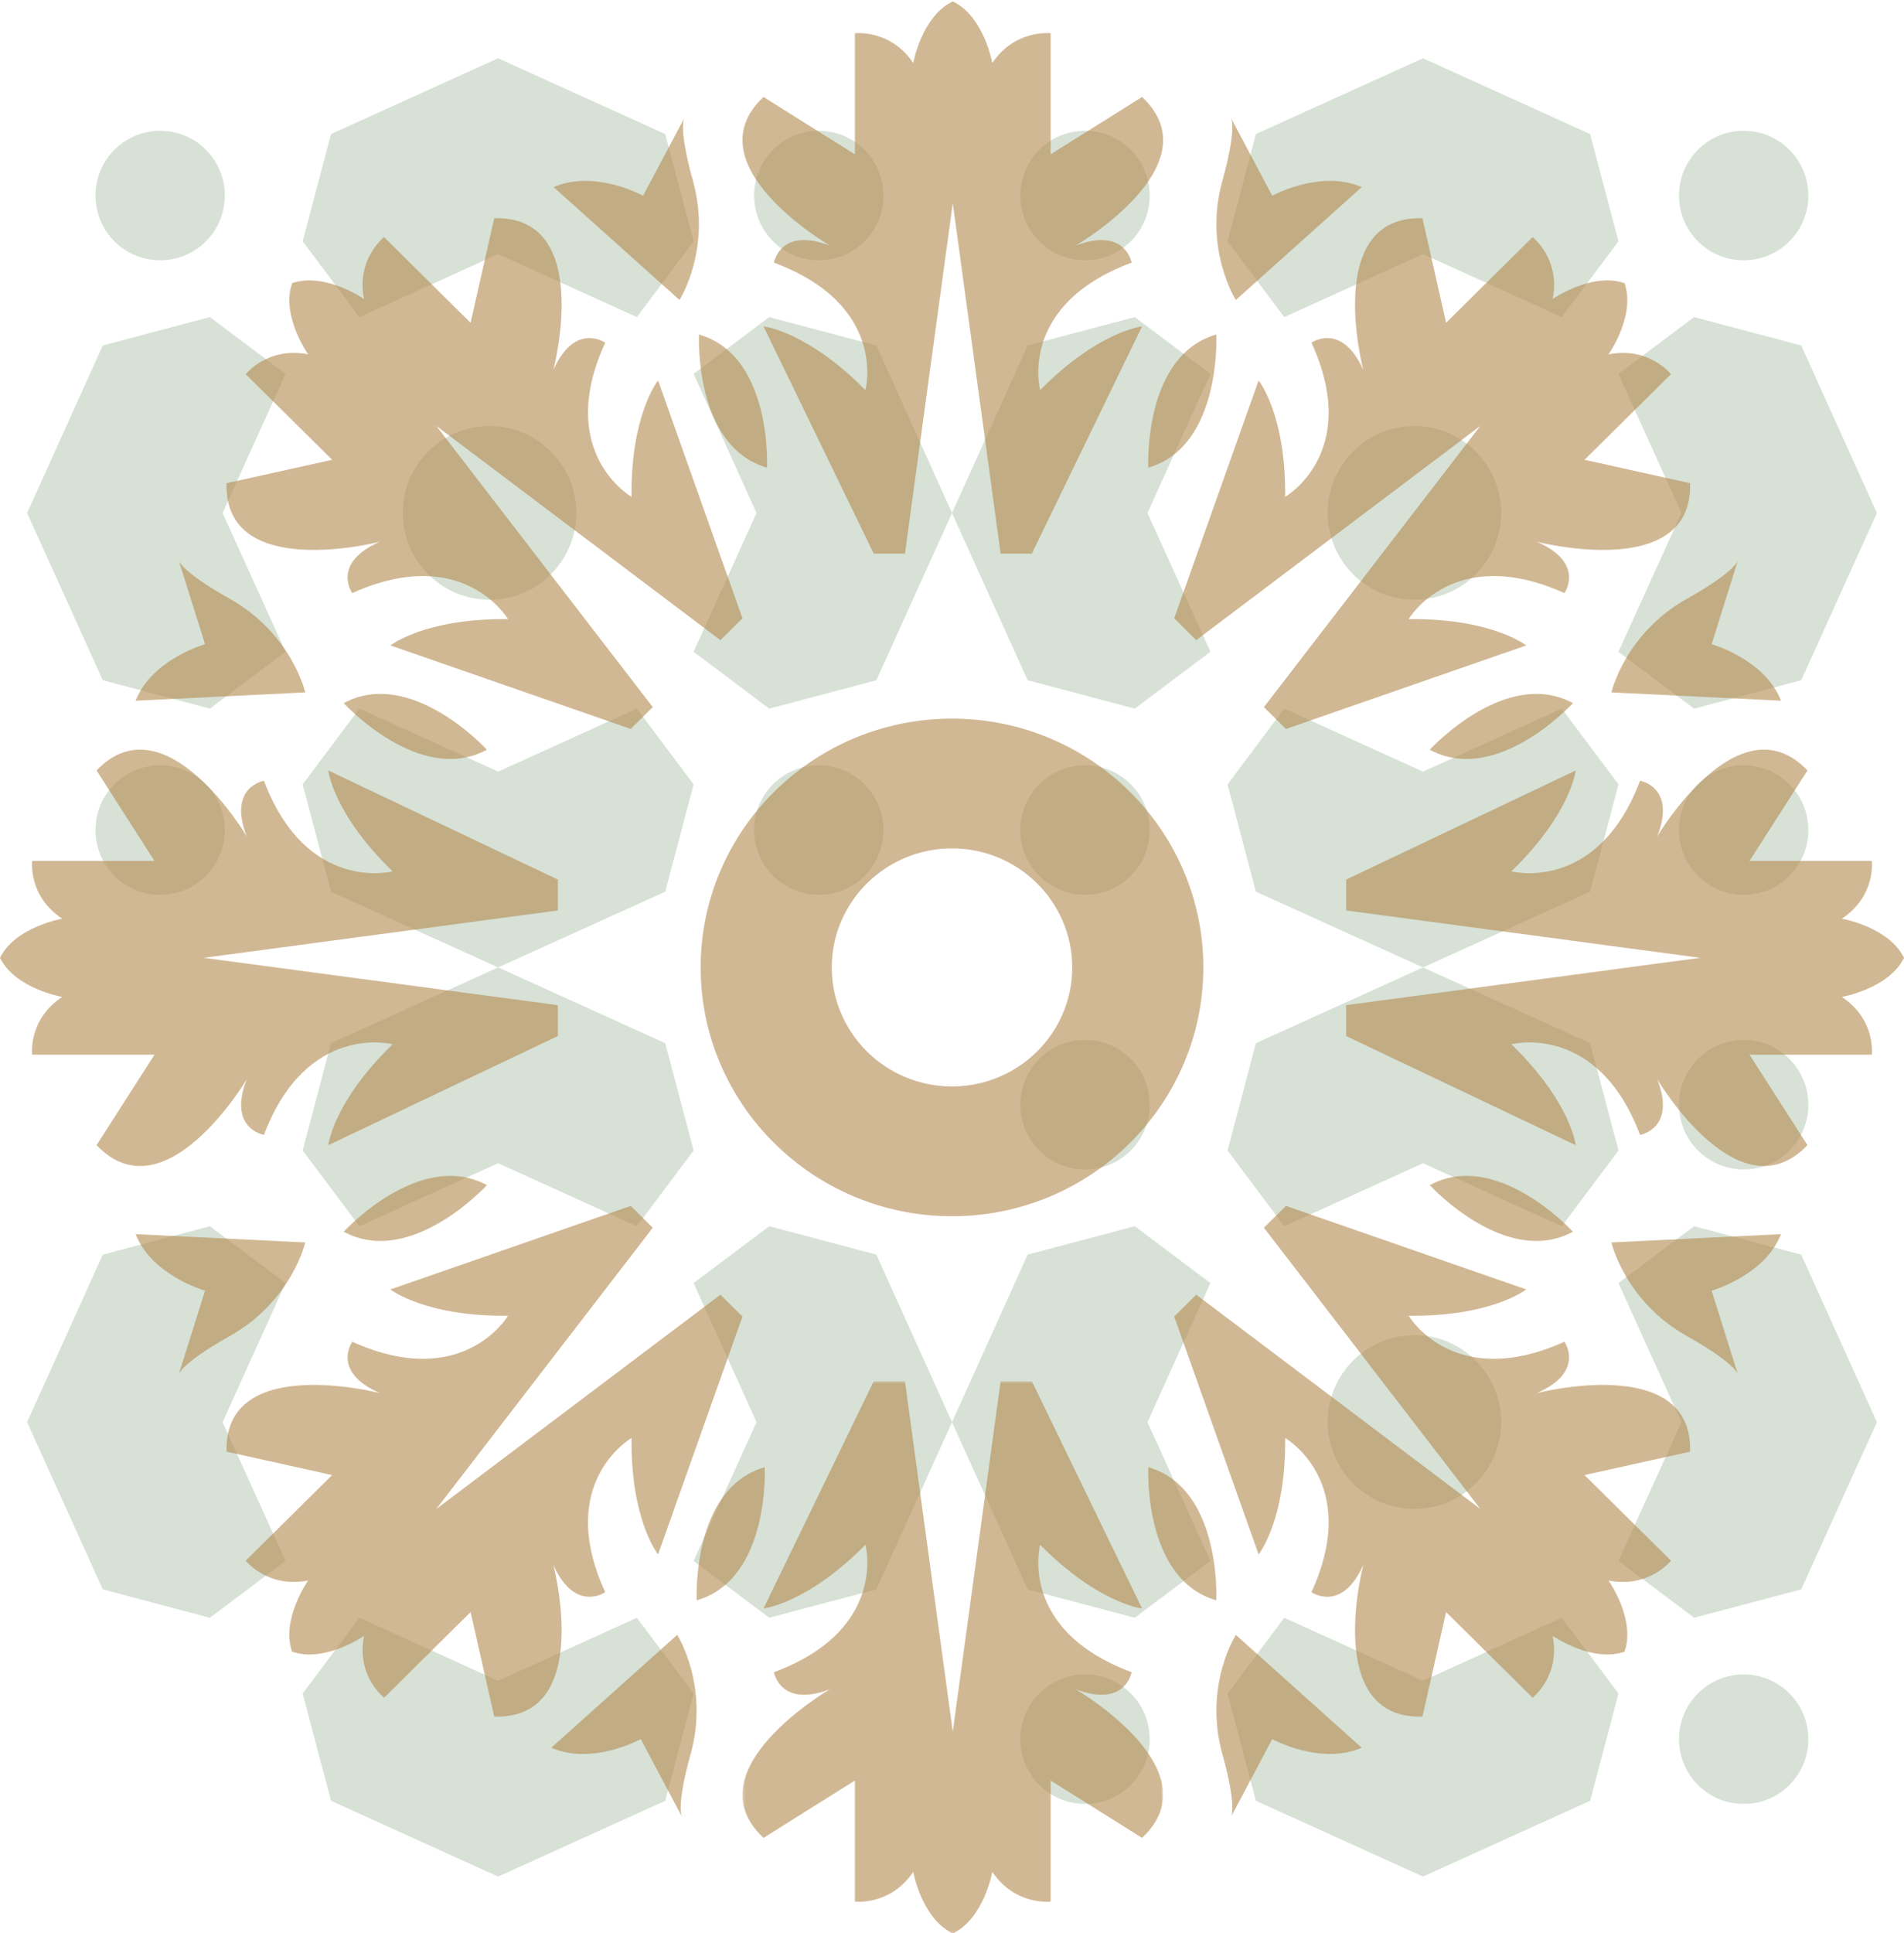 <?xml version="1.0" encoding="UTF-8" standalone="no"?>
<svg width="670px" height="680px" viewBox="0 0 670 680" version="1.1" xmlns="http://www.w3.org/2000/svg" xmlns:xlink="http://www.w3.org/1999/xlink">
    <!-- Generator: Sketch 41.2 (35397) - http://www.bohemiancoding.com/sketch -->
    <title>Page 1 Copy</title>
    <desc>Created with Sketch.</desc>
    <defs>
        <polygon id="path-1" points="0.156 194.868 148.166 194.868 148.166 0.622 0.156 0.622"></polygon>
    </defs>
    <g id="Page-1" stroke="none" stroke-width="1" fill="none" fill-rule="evenodd">
        <g id="Paragraphs-2" transform="translate(-720, -2605)">
            <g id="Page-1-Copy" style="mix-blend-mode: multiply;" transform="translate(720, 2605)">
                <polygon id="Fill-1" fill="#D7E1D6" points="234.087 47.152 175.286 20.504 116.486 47.152 106.505 84.887 126.471 111.535 175.286 89.365 224.106 111.535 244.072 84.887"></polygon>
                <polygon id="Fill-2" fill="#D7E1D6" points="234.087 313.635 175.286 340.283 116.486 313.635 106.505 275.9 126.471 249.252 175.286 271.426 224.106 249.252 244.072 275.9"></polygon>
                <polygon id="Fill-3" fill="#D7E1D6" points="308.38 239.26 335.003 180.446 308.38 121.533 270.687 111.537 244.068 131.521 266.217 180.446 244.068 229.263 270.687 249.251"></polygon>
                <polygon id="Fill-4" fill="#D7E1D6" points="36.164 239.26 9.541 180.446 36.164 121.533 73.853 111.537 100.476 131.521 78.327 180.446 100.476 229.263 73.853 249.251"></polygon>
                <g id="Group-15" transform="translate(33.559, 45.528)" fill="#D7E1D6">
                    <path d="M169.233,134.812 C169.233,151.782 155.506,165.417 138.765,165.417 C121.813,165.417 108.193,151.782 108.193,134.812 C108.193,118.052 121.813,104.314 138.765,104.314 C155.506,104.314 169.233,118.052 169.233,134.812" id="Fill-5"></path>
                    <path d="M277.317,23.226 C277.317,35.873 267.125,46.025 254.599,46.025 C241.966,46.025 231.826,35.873 231.826,23.226 C231.826,10.682 241.966,0.479 254.599,0.479 C267.125,0.479 277.317,10.682 277.317,23.226" id="Fill-7"></path>
                    <path d="M277.317,246.404 C277.317,259.052 267.125,269.203 254.599,269.203 C241.966,269.203 231.826,259.052 231.826,246.404 C231.826,233.856 241.966,223.662 254.599,223.662 C267.125,223.662 277.317,233.856 277.317,246.404" id="Fill-9"></path>
                    <path d="M45.546,246.404 C45.546,259.052 35.358,269.203 22.828,269.203 C10.195,269.203 0.055,259.052 0.055,246.404 C0.055,233.856 10.195,223.662 22.828,223.662 C35.358,223.662 45.546,233.856 45.546,246.404" id="Fill-11"></path>
                    <path d="M45.546,23.226 C45.546,35.873 35.358,46.025 22.828,46.025 C10.195,46.025 0.055,35.873 0.055,23.226 C0.055,10.682 10.195,0.479 22.828,0.479 C35.358,0.479 45.546,10.682 45.546,23.226" id="Fill-13"></path>
                </g>
                <polygon id="Fill-16" fill="#D7E1D6" points="559.543 47.152 500.742 20.504 441.942 47.152 431.965 84.887 451.927 111.535 500.742 89.365 549.562 111.535 569.528 84.887"></polygon>
                <polygon id="Fill-17" fill="#D7E1D6" points="559.543 313.635 500.742 340.283 441.942 313.635 431.965 275.9 451.927 249.252 500.742 271.426 549.562 249.252 569.528 275.9"></polygon>
                <polygon id="Fill-18" fill="#D7E1D6" points="633.836 239.26 660.459 180.446 633.836 121.533 596.143 111.537 569.525 131.521 591.678 180.446 569.525 229.263 596.143 249.251"></polygon>
                <polygon id="Fill-19" fill="#D7E1D6" points="361.621 239.26 335.002 180.446 361.621 121.533 399.31 111.537 425.933 131.521 403.783 180.446 425.933 229.263 399.31 249.251"></polygon>
                <g id="Group-30" transform="translate(358.439, 45.528)" fill="#D7E1D6">
                    <path d="M169.811,134.812 C169.811,151.782 156.08,165.417 139.339,165.417 C122.391,165.417 108.772,151.782 108.772,134.812 C108.772,118.052 122.391,104.314 139.339,104.314 C156.08,104.314 169.811,118.052 169.811,134.812" id="Fill-20"></path>
                    <path d="M277.894,23.226 C277.894,35.873 267.702,46.025 255.177,46.025 C242.543,46.025 232.403,35.873 232.403,23.226 C232.403,10.682 242.543,0.479 255.177,0.479 C267.702,0.479 277.894,10.682 277.894,23.226" id="Fill-22"></path>
                    <path d="M277.894,246.404 C277.894,259.052 267.702,269.203 255.177,269.203 C242.543,269.203 232.403,259.052 232.403,246.404 C232.403,233.856 242.543,223.662 255.177,223.662 C267.702,223.662 277.894,233.856 277.894,246.404" id="Fill-24"></path>
                    <path d="M46.123,246.404 C46.123,259.052 35.935,269.203 23.405,269.203 C10.772,269.203 0.632,259.052 0.632,246.404 C0.632,233.856 10.772,223.662 23.405,223.662 C35.935,223.662 46.123,233.856 46.123,246.404" id="Fill-26"></path>
                    <path d="M46.123,23.226 C46.123,35.873 35.935,46.025 23.405,46.025 C10.772,46.025 0.632,35.873 0.632,23.226 C0.632,10.682 10.772,0.479 23.405,0.479 C35.935,0.479 46.123,10.682 46.123,23.226" id="Fill-28"></path>
                </g>
                <polygon id="Fill-31" fill="#D7E1D6" points="234.087 366.933 175.286 340.285 116.486 366.933 106.505 404.668 126.471 431.316 175.286 409.146 224.106 431.316 244.072 404.668"></polygon>
                <polygon id="Fill-32" fill="#D7E1D6" points="234.087 633.416 175.286 660.064 116.486 633.416 106.505 595.681 126.471 569.033 175.286 591.207 224.106 569.033 244.072 595.681"></polygon>
                <polygon id="Fill-33" fill="#D7E1D6" points="308.38 559.04 335.003 500.227 308.38 441.314 270.687 431.318 244.068 451.301 266.217 500.227 244.068 549.044 270.687 569.032"></polygon>
                <polygon id="Fill-34" fill="#D7E1D6" points="36.164 559.04 9.541 500.227 36.164 441.314 73.853 431.318 100.476 451.301 78.327 500.227 100.476 549.044 73.853 569.032"></polygon>
                <polygon id="Fill-46" fill="#D7E1D6" points="559.543 366.933 500.742 340.285 441.942 366.933 431.965 404.668 451.927 431.316 500.742 409.146 549.562 431.316 569.528 404.668"></polygon>
                <polygon id="Fill-47" fill="#D7E1D6" points="559.543 633.416 500.742 660.064 441.942 633.416 431.965 595.681 451.927 569.033 500.742 591.207 549.562 569.033 569.528 595.681"></polygon>
                <polygon id="Fill-48" fill="#D7E1D6" points="633.836 559.04 660.459 500.227 633.836 441.314 596.143 431.318 569.525 451.301 591.678 500.227 569.525 549.044 596.143 569.032"></polygon>
                <polygon id="Fill-49" fill="#D7E1D6" points="361.621 559.04 335.002 500.227 361.621 441.314 399.31 431.318 425.933 451.301 403.783 500.227 425.933 549.044 399.31 569.032"></polygon>
                <g id="Group-112" transform="translate(0, 0.059)">
                    <path d="M528.25,500.062 C528.25,517.033 514.519,530.667 497.778,530.667 C480.83,530.667 467.211,517.033 467.211,500.062 C467.211,483.302 480.83,469.564 497.778,469.564 C514.519,469.564 528.25,483.302 528.25,500.062" id="Fill-50" fill="#D7E1D6"></path>
                    <path d="M636.333,388.476 C636.333,401.124 626.141,411.275 613.615,411.275 C600.982,411.275 590.842,401.124 590.842,388.476 C590.842,375.932 600.982,365.729 613.615,365.729 C626.141,365.729 636.333,375.932 636.333,388.476" id="Fill-52" fill="#D7E1D6"></path>
                    <path d="M636.333,611.654 C636.333,624.301 626.141,634.453 613.615,634.453 C600.982,634.453 590.842,624.301 590.842,611.654 C590.842,599.106 600.982,588.911 613.615,588.911 C626.141,588.911 636.333,599.106 636.333,611.654" id="Fill-54" fill="#D7E1D6"></path>
                    <path d="M404.562,611.654 C404.562,624.301 394.374,634.453 381.844,634.453 C369.211,634.453 359.071,624.301 359.071,611.654 C359.071,599.106 369.211,588.911 381.844,588.911 C394.374,588.911 404.562,599.106 404.562,611.654" id="Fill-56" fill="#D7E1D6"></path>
                    <path d="M404.562,388.476 C404.562,401.124 394.374,411.275 381.844,411.275 C369.211,411.275 359.071,401.124 359.071,388.476 C359.071,375.932 369.211,365.729 381.844,365.729 C394.374,365.729 404.562,375.932 404.562,388.476" id="Fill-58" fill="#D7E1D6"></path>
                    <g id="Group-111" opacity="0.6">
                        <path d="M398.215,92.325 C398.215,92.325 396.019,79.626 378.456,86.351 C378.456,86.351 427.486,57.957 401.871,34.055 L369.715,54.224 L369.715,11.64 C369.715,11.64 357.233,10.14 349.181,22.097 C349.181,22.097 346.253,5.666 335.273,0.432 C324.297,5.666 321.369,22.097 321.369,22.097 C313.317,10.14 300.835,11.64 300.835,11.64 L300.835,54.224 L268.679,34.055 C243.064,57.957 292.094,86.351 292.094,86.351 C274.531,79.626 272.335,92.325 272.335,92.325 C312.585,107.266 304.538,137.156 304.538,137.156 C284.072,116.443 268.679,114.74 268.679,114.74 L307.466,194.68 L318.441,194.68 L335.273,71.406 L352.109,194.68 L363.084,194.68 L401.871,114.74 C401.871,114.74 386.478,116.443 366.012,137.156 C366.012,137.156 357.965,107.266 398.215,92.325" id="Fill-60" fill="#B3884D"></path>
                        <path d="M428.01,117.647 L428.04,117.586 C428.032,117.591 428.019,117.595 428.006,117.599 L428.006,117.586 L428.001,117.604 C402.356,125.013 404.048,163.735 404.083,164.386 L404.048,164.447 C404.061,164.442 404.07,164.438 404.083,164.434 L404.083,164.447 L404.091,164.429 C429.737,157.024 428.04,118.298 428.01,117.647" id="Fill-62" fill="#B3884D"></path>
                        <path d="M434.878,105.458 C434.878,105.458 423.455,87.539 430.142,63.559 C435.373,44.795 433.208,41.506 433.208,41.506 L447.692,68.796 C447.692,68.796 464.688,59.425 479.172,65.762 L434.878,105.458 Z" id="Fill-64" fill="#B3884D"></path>
                        <path d="M245.978,117.647 L245.948,117.586 C245.957,117.591 245.97,117.595 245.982,117.599 L245.982,117.586 L245.991,117.604 C271.632,125.013 269.936,163.735 269.906,164.386 L269.936,164.447 C269.927,164.442 269.919,164.438 269.906,164.434 L269.906,164.447 L269.897,164.429 C244.252,157.024 245.948,118.298 245.978,117.647" id="Fill-66" fill="#B3884D"></path>
                        <path d="M239.11,105.458 C239.11,105.458 250.533,87.539 243.846,63.559 C238.614,44.795 240.78,41.506 240.78,41.506 L226.295,68.796 C226.295,68.796 209.3,59.425 194.815,65.762 L239.11,105.458 Z" id="Fill-68" fill="#B3884D"></path>
                        <path d="M550.503,208.553 C550.503,208.553 558.021,198.035 540.798,190.496 C540.798,190.496 595.757,204.729 594.728,169.904 L557.578,161.671 L588.007,131.553 C588.007,131.553 580.248,121.759 566.013,124.587 C566.013,124.587 575.684,110.914 571.662,99.534 C560.157,95.551 546.348,105.12 546.348,105.12 C549.198,91.033 539.299,83.356 539.299,83.356 L508.87,113.474 L500.543,76.709 C465.351,75.692 479.733,130.074 479.733,130.074 C472.116,113.03 461.489,120.47 461.489,120.47 C479.276,159.201 452.227,174.702 452.227,174.702 C452.554,145.743 442.888,133.764 442.888,133.764 L413.19,217.428 L420.954,225.11 L520.944,149.717 L444.756,248.663 L452.52,256.344 L537.069,226.963 C537.069,226.963 524.965,217.389 495.694,217.713 C495.694,217.713 511.359,190.948 550.503,208.553" id="Fill-70" fill="#B3884D"></path>
                        <path d="M553.472,247.3 L553.54,247.282 C553.528,247.278 553.515,247.269 553.506,247.269 L553.515,247.256 L553.497,247.265 C530.069,234.557 503.597,263.128 503.154,263.611 L503.089,263.632 C503.098,263.637 503.106,263.637 503.119,263.645 L503.111,263.654 L503.132,263.65 C526.556,276.353 553.032,247.787 553.472,247.3" id="Fill-72" fill="#B3884D"></path>
                        <path d="M567.039,243.487 C567.039,243.487 571.767,222.827 593.636,210.546 C610.739,200.942 611.557,197.097 611.557,197.097 L602.299,226.529 C602.299,226.529 621.012,231.793 626.726,246.41 L567.039,243.487 Z" id="Fill-74" fill="#B3884D"></path>
                        <path d="M577.135,399.129 C577.135,399.129 589.966,396.948 583.176,379.572 C583.176,379.572 611.87,428.092 636.022,402.741 L615.638,370.925 L658.679,370.921 C658.679,370.921 660.195,358.571 648.108,350.605 C648.108,350.605 664.711,347.708 669.999,336.85 C664.711,325.983 648.112,323.082 648.112,323.082 C660.195,315.116 658.679,302.762 658.679,302.762 L615.638,302.766 L636.022,270.945 C611.866,245.603 583.176,294.119 583.176,294.119 C589.971,276.739 577.135,274.562 577.135,274.562 C562.035,314.396 531.833,306.43 531.833,306.43 C552.76,286.183 554.482,270.95 554.482,270.95 L473.701,309.331 L473.701,320.189 L598.277,336.845 L473.701,353.502 L473.701,364.36 L554.482,402.746 C554.482,402.746 552.76,387.508 531.838,367.257 C531.838,367.257 562.039,359.295 577.135,399.129" id="Fill-76" fill="#B3884D"></path>
                        <path d="M123.955,208.553 C123.955,208.553 116.437,198.035 133.661,190.496 C133.661,190.496 78.701,204.729 79.73,169.904 L116.881,161.671 L86.452,131.553 C86.452,131.553 94.211,121.759 108.446,124.587 C108.446,124.587 98.775,110.914 102.796,99.534 C114.302,95.551 128.11,105.12 128.11,105.12 C125.26,91.033 135.159,83.356 135.159,83.356 L165.588,113.474 L173.916,76.709 C209.107,75.692 194.726,130.074 194.726,130.074 C202.343,113.03 212.97,120.47 212.97,120.47 C195.182,159.201 222.232,174.702 222.232,174.702 C221.904,145.743 231.571,133.764 231.571,133.764 L261.268,217.428 L253.505,225.11 L153.515,149.717 L229.702,248.663 L221.939,256.344 L137.39,226.963 C137.39,226.963 149.493,217.389 178.764,217.713 C178.764,217.713 163.095,190.948 123.955,208.553" id="Fill-78" fill="#B3884D"></path>
                        <path d="M120.987,247.3 L120.918,247.282 C120.931,247.278 120.944,247.269 120.952,247.269 L120.944,247.256 L120.961,247.265 C144.389,234.557 170.861,263.128 171.305,263.611 L171.369,263.632 C171.361,263.637 171.352,263.637 171.339,263.645 L171.348,263.654 L171.326,263.65 C147.903,276.353 121.426,247.787 120.987,247.3" id="Fill-80" fill="#B3884D"></path>
                        <path d="M107.419,243.487 C107.419,243.487 102.691,222.827 80.822,210.546 C63.719,200.942 62.901,197.097 62.901,197.097 L72.159,226.529 C72.159,226.529 53.446,231.793 47.736,246.41 L107.419,243.487 Z" id="Fill-82" fill="#B3884D"></path>
                        <g id="Group-86" transform="translate(261.114, 485.149)">
                            <mask id="mask-2" fill="white">
                                <use xlink:href="#path-1"></use>
                            </mask>
                            <g id="Clip-85"></g>
                            <path d="M137.101,102.976 C137.101,102.976 134.906,115.675 117.342,108.951 C117.342,108.951 166.373,137.345 140.757,161.247 L108.601,141.078 L108.601,183.662 C108.601,183.662 96.119,185.162 88.067,173.204 C88.067,173.204 85.139,189.636 74.159,194.869 C63.183,189.636 60.255,173.204 60.255,173.204 C52.203,185.162 39.721,183.662 39.721,183.662 L39.721,141.078 L7.565,161.247 C-18.05,137.345 30.98,108.951 30.98,108.951 C13.417,115.675 11.221,102.976 11.221,102.976 C51.471,88.036 43.424,58.146 43.424,58.146 C22.958,78.859 7.565,80.561 7.565,80.561 L46.352,0.622 L57.327,0.622 L74.159,123.896 L90.995,0.622 L101.97,0.622 L140.757,80.561 C140.757,80.561 125.364,78.859 104.898,58.146 C104.898,58.146 96.851,88.036 137.101,102.976" id="Fill-84" fill="#B3884D" mask="url(#mask-2)"></path>
                        </g>
                        <path d="M428.01,562.804 L428.04,562.864 C428.032,562.86 428.019,562.855 428.006,562.851 L428.006,562.864 L428.001,562.847 C402.356,555.437 404.048,516.715 404.083,516.064 L404.048,516.004 C404.061,516.008 404.07,516.012 404.083,516.017 L404.083,516.004 L404.091,516.021 C429.737,523.426 428.04,562.153 428.01,562.804" id="Fill-87" fill="#B3884D"></path>
                        <path d="M434.878,574.993 C434.878,574.993 423.455,592.912 430.142,616.891 C435.373,635.655 433.208,638.944 433.208,638.944 L447.692,611.654 C447.692,611.654 464.688,621.025 479.172,614.689 L434.878,574.993 Z" id="Fill-89" fill="#B3884D"></path>
                        <path d="M245.164,562.804 L245.134,562.864 C245.142,562.86 245.155,562.855 245.168,562.851 L245.168,562.864 L245.177,562.847 C270.818,555.437 269.126,516.715 269.091,516.064 L269.126,516.004 C269.113,516.008 269.104,516.012 269.091,516.017 L269.091,516.004 L269.083,516.021 C243.437,523.426 245.134,562.153 245.164,562.804" id="Fill-91" fill="#B3884D"></path>
                        <path d="M238.296,574.993 C238.296,574.993 249.719,592.912 243.032,616.891 C237.801,635.655 239.966,638.944 239.966,638.944 L225.482,611.654 C225.482,611.654 208.486,621.025 194.002,614.689 L238.296,574.993 Z" id="Fill-93" fill="#B3884D"></path>
                        <path d="M550.503,471.898 C550.503,471.898 558.021,482.416 540.798,489.955 C540.798,489.955 595.757,475.721 594.728,510.546 L557.578,518.78 L588.007,548.898 C588.007,548.898 580.248,558.691 566.013,555.864 C566.013,555.864 575.684,569.537 571.662,580.917 C560.157,584.9 546.348,575.33 546.348,575.33 C549.198,589.417 539.299,597.094 539.299,597.094 L508.87,566.976 L500.543,603.741 C465.351,604.758 479.733,550.376 479.733,550.376 C472.116,567.42 461.489,559.98 461.489,559.98 C479.276,521.25 452.227,505.749 452.227,505.749 C452.554,534.707 442.888,546.686 442.888,546.686 L413.19,463.022 L420.954,455.341 L520.944,530.733 L444.756,431.788 L452.52,424.106 L537.069,453.492 C537.069,453.492 524.965,463.061 495.694,462.738 C495.694,462.738 511.359,489.502 550.503,471.898" id="Fill-95" fill="#B3884D"></path>
                        <path d="M553.472,433.151 L553.54,433.168 C553.528,433.172 553.515,433.181 553.506,433.181 L553.515,433.194 L553.497,433.185 C530.069,445.893 503.597,417.322 503.154,416.839 L503.089,416.818 C503.098,416.814 503.106,416.814 503.119,416.805 L503.111,416.796 L503.132,416.801 C526.556,404.097 553.032,432.664 553.472,433.151" id="Fill-97" fill="#B3884D"></path>
                        <path d="M567.039,436.963 C567.039,436.963 571.767,457.623 593.636,469.904 C610.739,479.508 611.557,483.353 611.557,483.353 L602.299,453.92 C602.299,453.92 621.012,448.657 626.726,434.04 L567.039,436.963 Z" id="Fill-99" fill="#B3884D"></path>
                        <path d="M123.955,471.898 C123.955,471.898 116.437,482.416 133.661,489.955 C133.661,489.955 78.701,475.721 79.73,510.546 L116.881,518.78 L86.452,548.898 C86.452,548.898 94.211,558.691 108.446,555.864 C108.446,555.864 98.775,569.537 102.796,580.917 C114.302,584.9 128.11,575.33 128.11,575.33 C125.26,589.417 135.159,597.094 135.159,597.094 L165.588,566.976 L173.916,603.741 C209.107,604.758 194.726,550.376 194.726,550.376 C202.343,567.42 212.97,559.98 212.97,559.98 C195.182,521.25 222.232,505.749 222.232,505.749 C221.904,534.707 231.571,546.686 231.571,546.686 L261.268,463.022 L253.505,455.341 L153.515,530.733 L229.702,431.788 L221.939,424.106 L137.39,453.492 C137.39,453.492 149.493,463.061 178.764,462.738 C178.764,462.738 163.095,489.502 123.955,471.898" id="Fill-101" fill="#B3884D"></path>
                        <path d="M120.987,433.151 L120.918,433.168 C120.931,433.172 120.944,433.181 120.952,433.181 L120.944,433.194 L120.961,433.185 C144.389,445.893 170.861,417.322 171.305,416.839 L171.369,416.818 C171.361,416.814 171.352,416.814 171.339,416.805 L171.348,416.796 L171.326,416.801 C147.903,404.097 121.426,432.664 120.987,433.151" id="Fill-103" fill="#B3884D"></path>
                        <path d="M107.419,436.963 C107.419,436.963 102.691,457.623 80.822,469.904 C63.719,479.508 62.901,483.353 62.901,483.353 L72.159,453.92 C72.159,453.92 53.446,448.657 47.736,434.04 L107.419,436.963 Z" id="Fill-105" fill="#B3884D"></path>
                        <path d="M92.866,399.129 C92.866,399.129 80.035,396.948 86.825,379.572 C86.825,379.572 58.131,428.092 33.979,402.741 L54.363,370.925 L11.322,370.921 C11.322,370.921 9.807,358.571 21.893,350.605 C21.893,350.605 5.29,347.708 0.002,336.85 C5.29,325.983 21.889,323.082 21.889,323.082 C9.807,315.116 11.322,302.762 11.322,302.762 L54.363,302.766 L33.979,270.945 C58.135,245.603 86.825,294.119 86.825,294.119 C80.03,276.739 92.866,274.562 92.866,274.562 C107.966,314.396 138.168,306.43 138.168,306.43 C117.241,286.183 115.519,270.95 115.519,270.95 L196.301,309.331 L196.301,320.189 L71.724,336.845 L196.301,353.502 L196.301,364.36 L115.519,402.746 C115.519,402.746 117.241,387.508 138.163,367.257 C138.163,367.257 107.962,359.295 92.866,399.129" id="Fill-107" fill="#B3884D"></path>
                        <path d="M335,427.737 C286.233,427.737 246.559,388.476 246.559,340.223 C246.559,291.971 286.233,252.714 335,252.714 C383.768,252.714 423.442,291.971 423.442,340.223 C423.442,388.476 383.768,427.737 335,427.737 M335,298.359 C311.667,298.359 292.687,317.14 292.687,340.223 C292.687,363.311 311.667,382.092 335,382.092 C358.334,382.092 377.314,363.311 377.314,340.223 C377.314,317.14 358.334,298.359 335,298.359" id="Fill-109" fill="#B3884D"></path>
                    </g>
                </g>
            </g>
        </g>
    </g>
</svg>